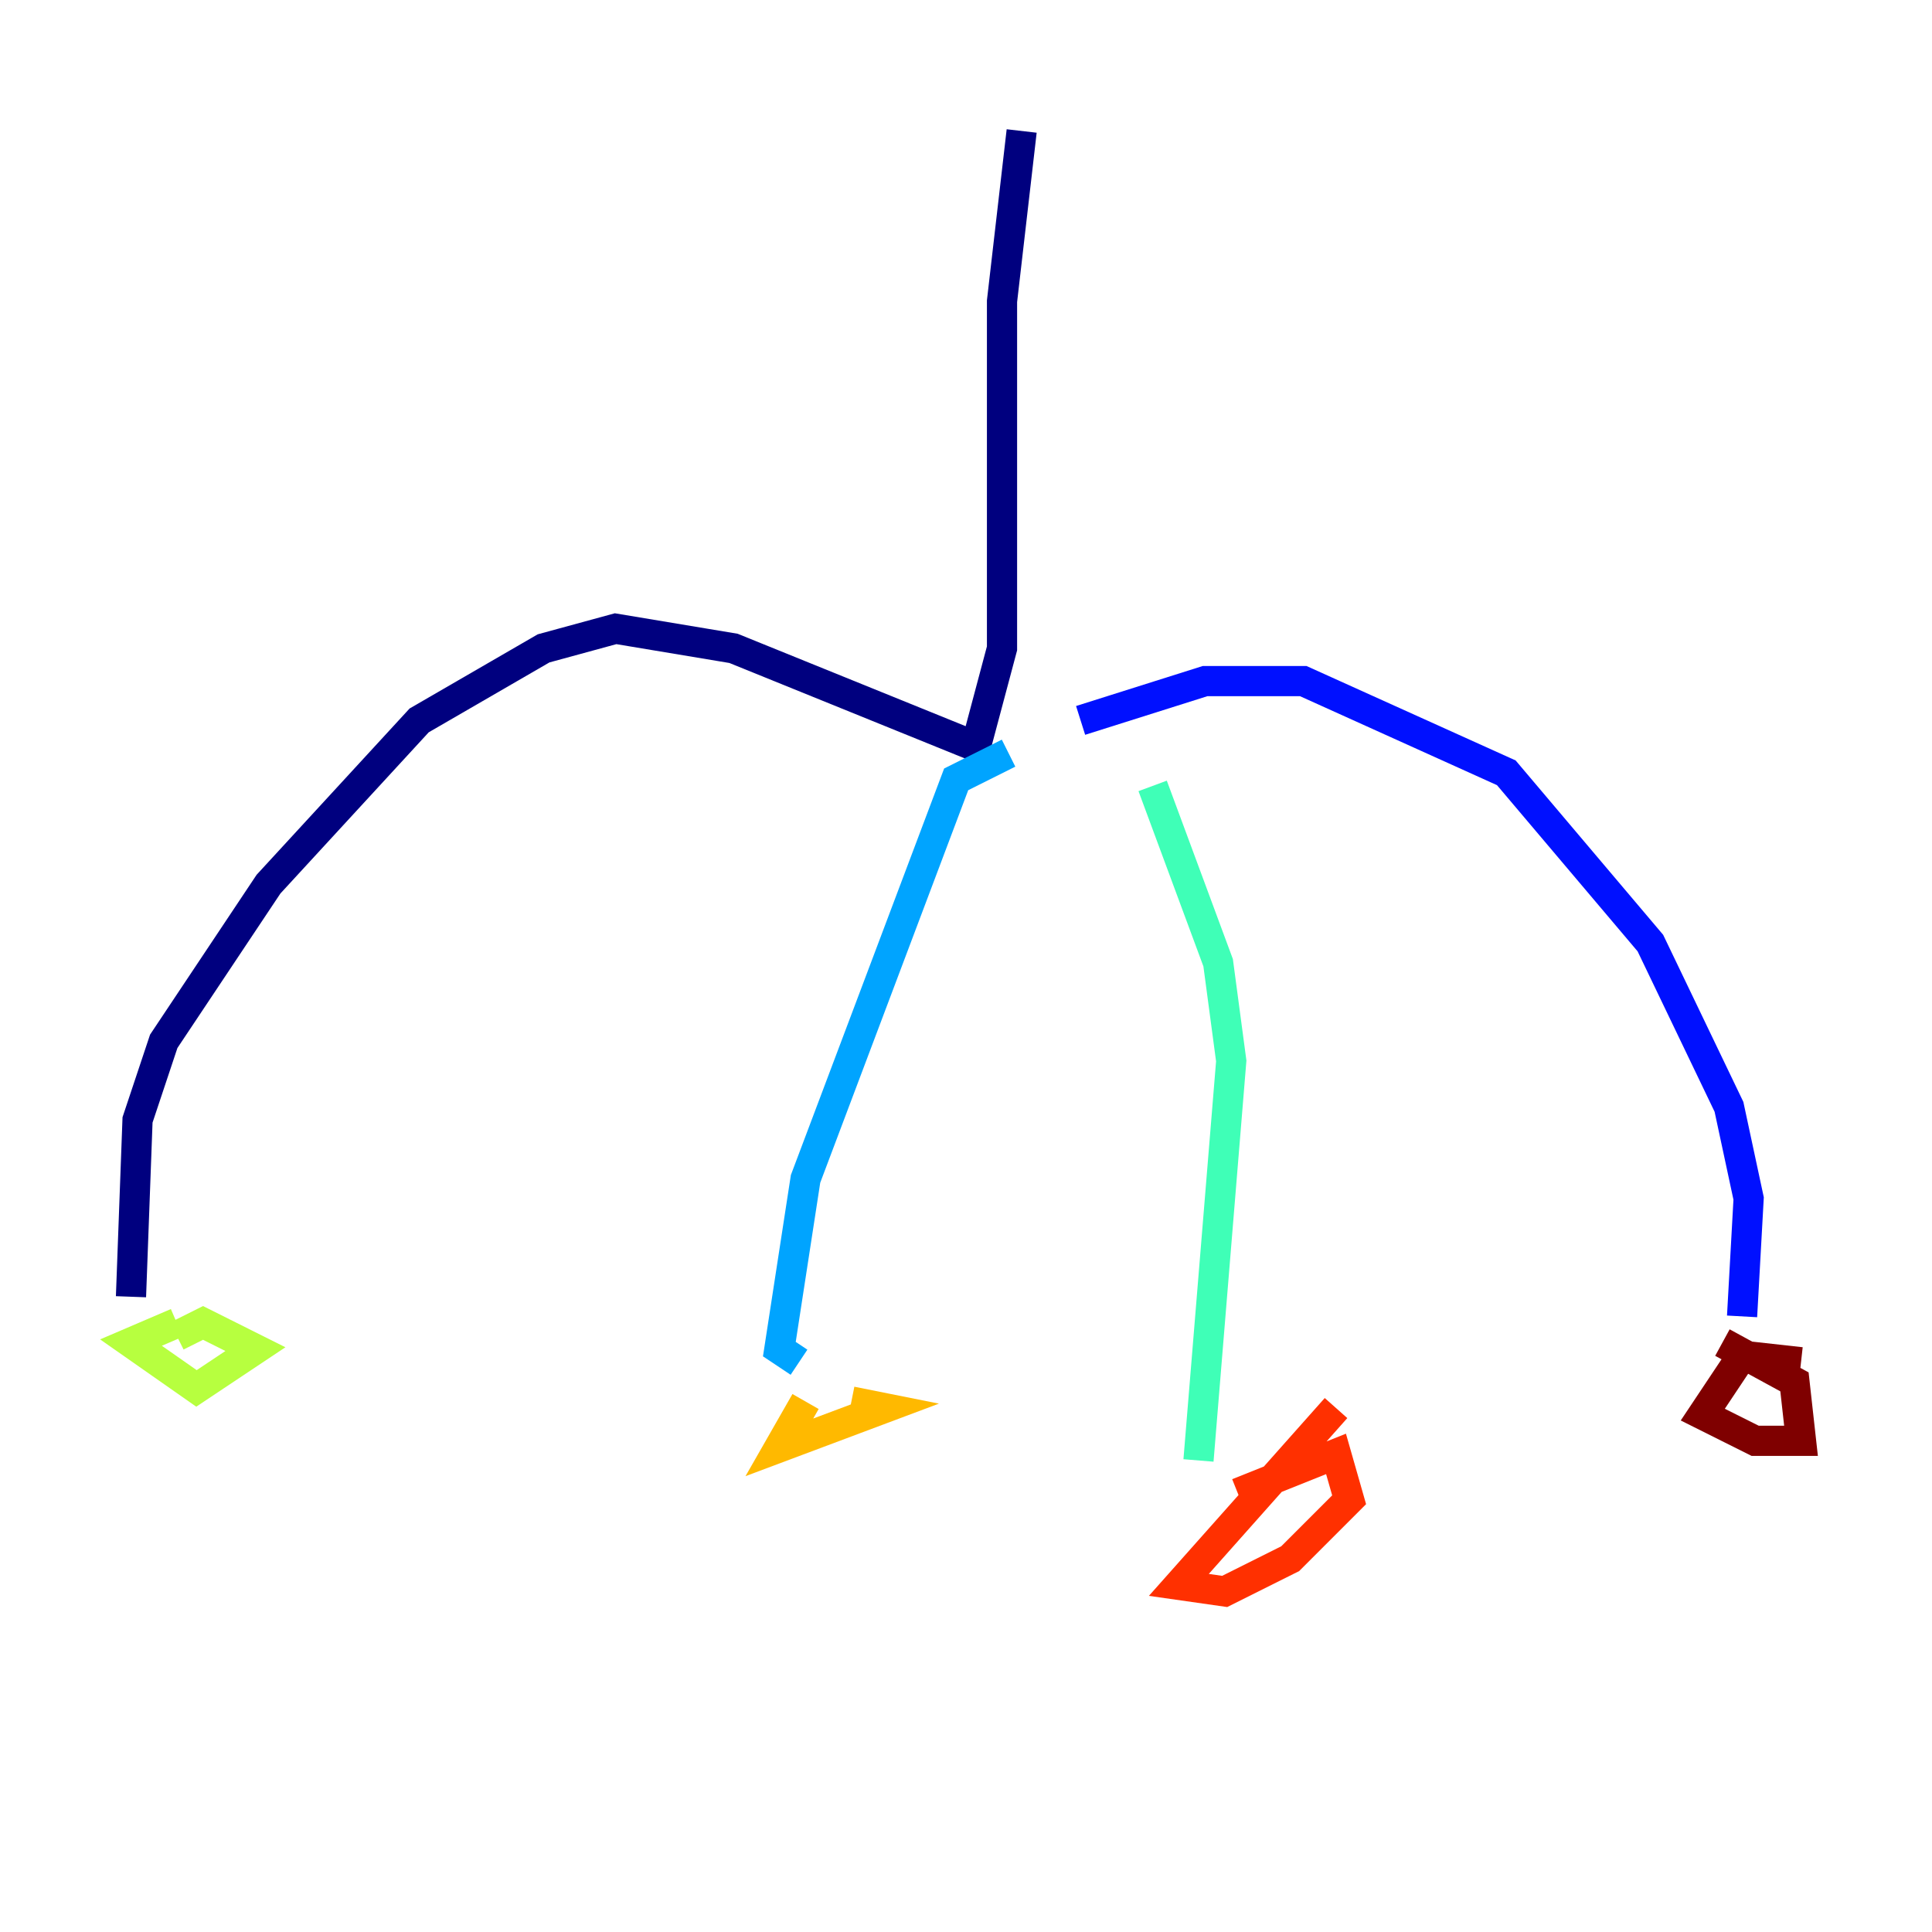 <?xml version="1.0" encoding="utf-8" ?>
<svg baseProfile="tiny" height="128" version="1.2" viewBox="0,0,128,128" width="128" xmlns="http://www.w3.org/2000/svg" xmlns:ev="http://www.w3.org/2001/xml-events" xmlns:xlink="http://www.w3.org/1999/xlink"><defs /><polyline fill="none" points="67.688,8.678 66.386,19.959 66.386,42.956 64.651,49.464 48.597,42.956 40.786,41.654 36.014,42.956 27.77,47.729 17.79,58.576 10.848,68.99 9.112,74.197 8.678,85.912" stroke="#00007f" stroke-width="2" /><polyline fill="none" points="71.593,47.729 79.837,45.125 86.346,45.125 99.797,51.2 109.342,62.481 114.549,73.329 115.851,79.403 115.417,87.214" stroke="#0010ff" stroke-width="2" /><polyline fill="none" points="66.82,49.898 63.349,51.634 53.37,78.102 51.634,89.383 52.936,90.251" stroke="#00a4ff" stroke-width="2" /><polyline fill="none" points="76.366,52.068 80.705,63.783 81.573,70.291 79.403,96.759" stroke="#3fffb7" stroke-width="2" /><polyline fill="none" points="11.715,87.647 8.678,88.949 13.017,91.986 16.922,89.383 13.451,87.647 11.715,88.515" stroke="#b7ff3f" stroke-width="2" /><polyline fill="none" points="53.37,92.854 51.634,95.891 58.576,93.288 56.407,92.854" stroke="#ffb900" stroke-width="2" /><polyline fill="none" points="88.515,93.288 78.102,105.003 81.139,105.437 85.478,103.268 89.383,99.363 88.515,96.325 82.007,98.929" stroke="#ff3000" stroke-width="2" /><polyline fill="none" points="119.322,90.251 115.417,89.817 112.814,93.722 116.285,95.458 119.322,95.458 118.888,91.552 114.115,88.949" stroke="#7f0000" stroke-width="2" /></svg>